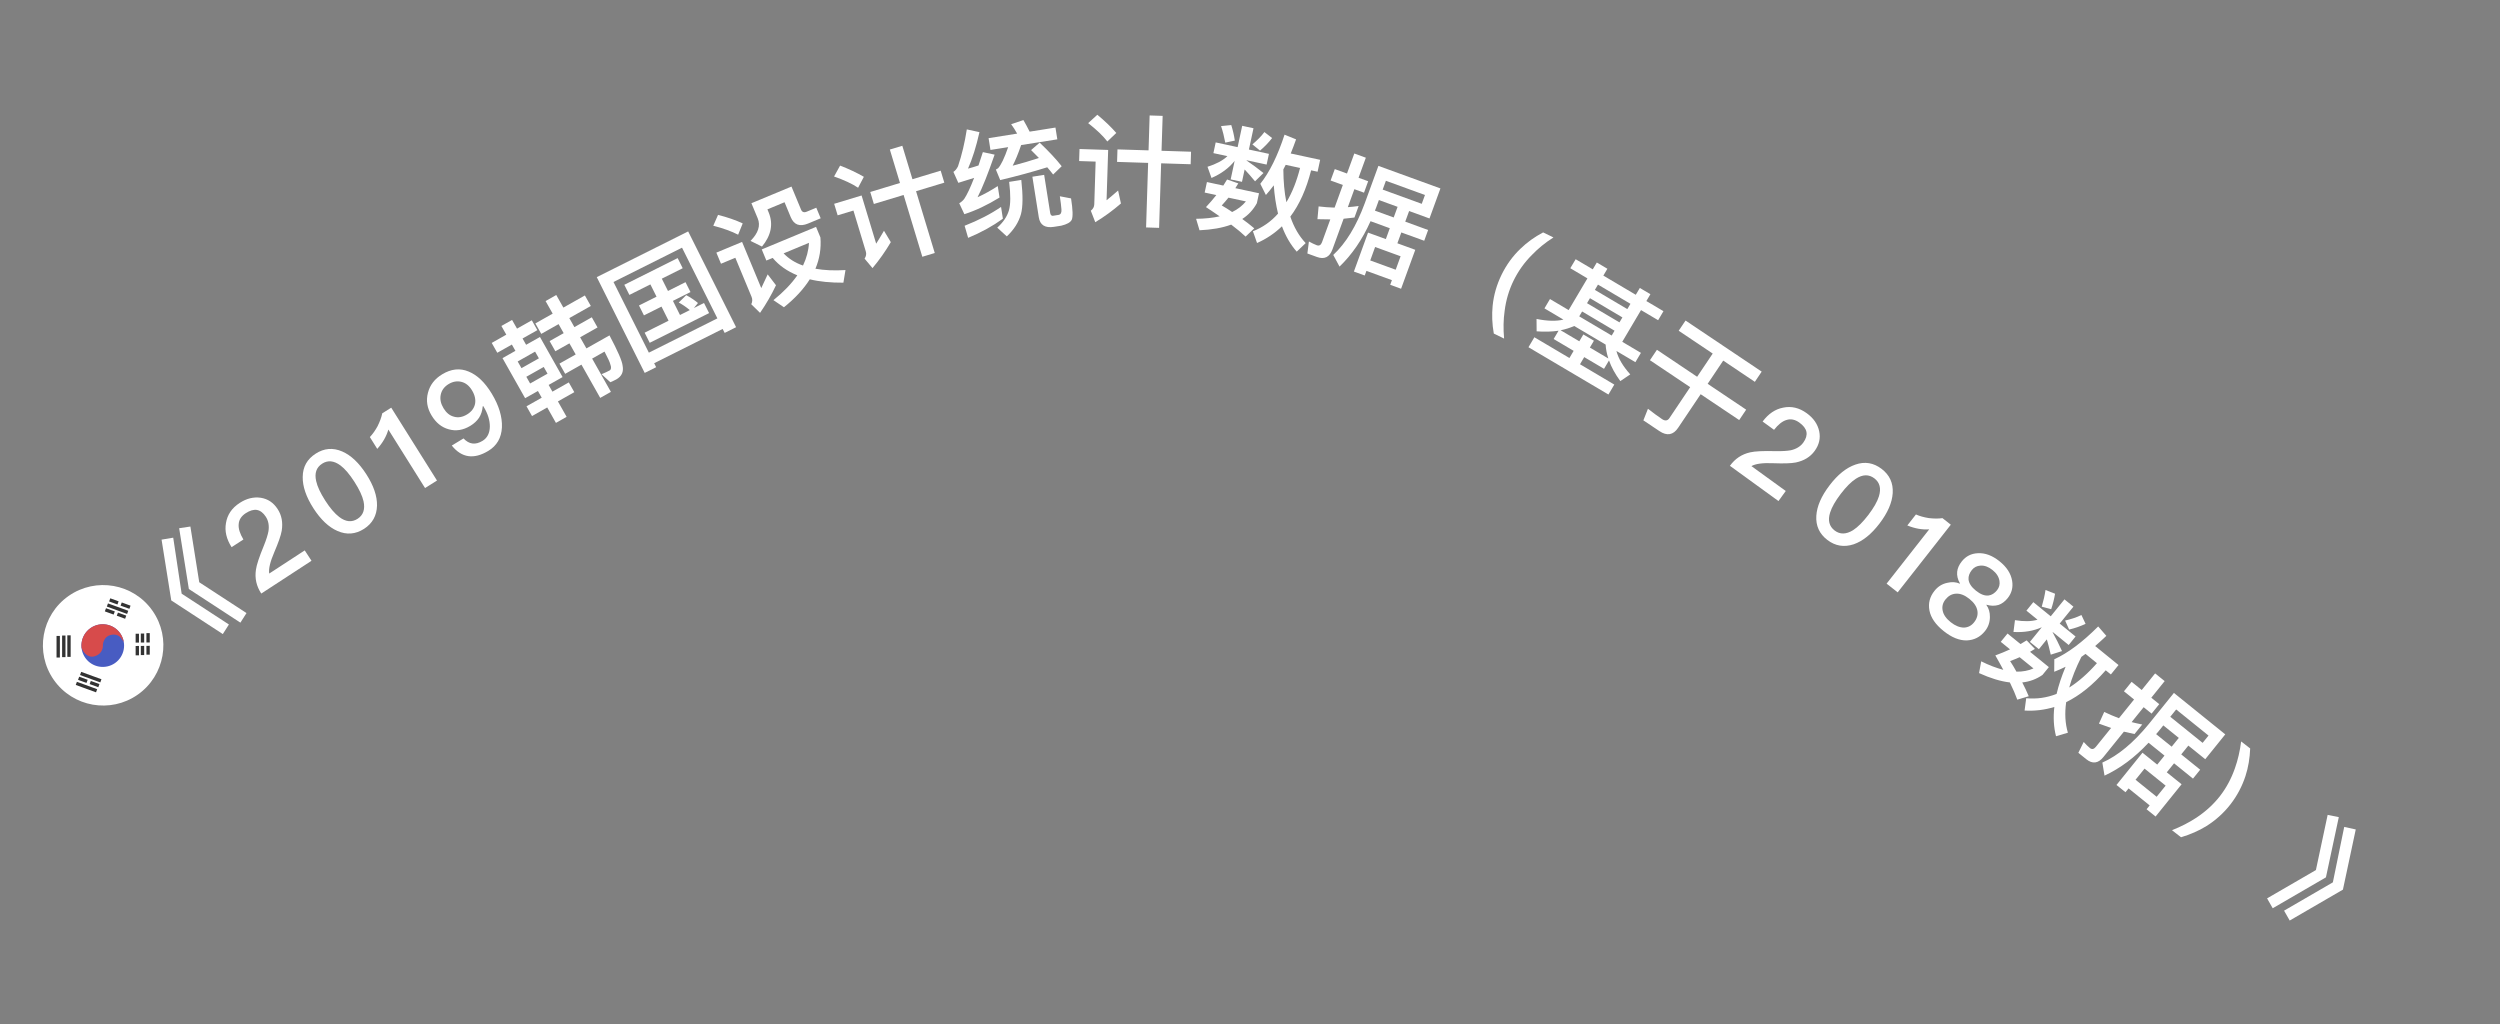 <svg width="83" height="34" viewBox="0 0 83 34" fill="none" xmlns="http://www.w3.org/2000/svg">
<rect x="0" y="0" width="83" height="34" fill="#808080" stroke="none"/>
<path d="M5.364 17.916L5.751 17.851L6.031 19.71L7.6 20.733L7.397 21.051L5.686 19.934L5.364 17.916ZM5.948 17.537L6.321 17.481L6.615 19.331L8.184 20.354L7.981 20.672L6.27 19.555L5.948 17.537Z" fill="white"/>
<path d="M7.955 16.699C8.186 16.548 8.42 16.491 8.659 16.526C8.893 16.564 9.079 16.687 9.218 16.902C9.354 17.109 9.396 17.349 9.353 17.621C9.325 17.783 9.24 18.019 9.108 18.329C8.969 18.65 8.913 18.887 8.938 19.042L10.117 18.273L10.342 18.618L8.674 19.706C8.514 19.462 8.454 19.2 8.497 18.915C8.518 18.757 8.606 18.49 8.76 18.117C8.844 17.91 8.892 17.749 8.913 17.635C8.941 17.45 8.912 17.288 8.824 17.154C8.739 17.023 8.639 16.95 8.53 16.93C8.418 16.912 8.295 16.95 8.157 17.039C8.01 17.136 7.932 17.258 7.924 17.407C7.911 17.548 7.965 17.719 8.081 17.911L7.689 18.166C7.517 17.896 7.455 17.631 7.502 17.367C7.546 17.09 7.697 16.867 7.955 16.699Z" fill="white"/>
<path d="M10.481 15.061C10.76 14.881 11.053 14.855 11.362 14.989C11.653 15.116 11.919 15.368 12.162 15.745C12.404 16.122 12.523 16.469 12.517 16.786C12.508 17.12 12.365 17.378 12.086 17.558C11.803 17.739 11.509 17.762 11.205 17.629C10.914 17.503 10.648 17.251 10.405 16.874C10.163 16.497 10.045 16.15 10.05 15.833C10.053 15.498 10.198 15.243 10.481 15.061ZM10.695 15.394C10.504 15.517 10.436 15.708 10.497 15.973C10.536 16.152 10.637 16.368 10.799 16.621C10.959 16.87 11.114 17.051 11.263 17.164C11.476 17.327 11.68 17.348 11.872 17.224C12.06 17.103 12.126 16.909 12.07 16.645C12.029 16.463 11.928 16.247 11.768 15.998C11.606 15.745 11.451 15.564 11.305 15.454C11.085 15.291 10.884 15.273 10.695 15.394Z" fill="white"/>
<path d="M12.691 13.722L12.989 13.535L14.508 15.954L14.111 16.203L12.893 14.261C12.83 14.485 12.709 14.698 12.525 14.903L12.279 14.51C12.37 14.415 12.456 14.295 12.535 14.151C12.61 13.999 12.663 13.858 12.691 13.722Z" fill="white"/>
<path d="M14.679 12.428C14.976 12.247 15.27 12.214 15.558 12.335C15.844 12.451 16.099 12.694 16.327 13.07C16.567 13.467 16.679 13.844 16.664 14.19C16.646 14.538 16.495 14.798 16.214 14.968C15.732 15.26 15.327 15.202 14.999 14.792L15.389 14.556C15.574 14.753 15.783 14.78 16.019 14.637C16.179 14.54 16.259 14.379 16.263 14.162C16.264 13.955 16.198 13.738 16.061 13.512L16.043 13.481L16.026 13.492C16.014 13.634 15.974 13.761 15.904 13.87C15.835 13.972 15.74 14.062 15.617 14.137C15.378 14.282 15.135 14.322 14.896 14.252C14.661 14.188 14.474 14.035 14.329 13.795C14.18 13.549 14.14 13.297 14.208 13.04C14.275 12.78 14.433 12.577 14.679 12.428ZM14.894 12.751C14.75 12.838 14.663 12.957 14.632 13.106C14.601 13.256 14.635 13.404 14.726 13.555C14.817 13.705 14.931 13.8 15.074 13.835C15.21 13.874 15.355 13.851 15.505 13.76C15.653 13.671 15.74 13.553 15.771 13.412C15.798 13.27 15.767 13.12 15.672 12.962C15.577 12.805 15.46 12.712 15.317 12.677C15.174 12.642 15.031 12.668 14.894 12.751Z" fill="white"/>
<path d="M16.325 11.385L16.809 11.111L16.646 10.822L17.001 10.622L17.165 10.911L17.656 10.634L17.84 10.961L17.349 11.238L17.467 11.447L17.927 11.188L18.678 12.519L18.215 12.78L18.34 13.003L18.884 12.696L19.067 13.02L18.523 13.327L18.812 13.839L18.457 14.04L18.168 13.527L17.663 13.813L17.48 13.489L17.985 13.204L17.859 12.981L17.434 13.22L16.683 11.89L17.112 11.648L16.994 11.439L16.51 11.712L16.325 11.385ZM18.178 12.406L18.052 12.183L17.474 12.509L17.6 12.732L18.178 12.406ZM17.313 12.223L17.891 11.897L17.765 11.674L17.187 12.001L17.313 12.223ZM17.774 10.737L18.349 10.413L18.113 9.995L18.468 9.794L18.704 10.212L19.418 9.809L19.615 10.158L18.901 10.561L19.07 10.86L19.648 10.534L19.838 10.872L19.26 11.198L19.469 11.567L20.235 11.135C20.508 11.651 20.656 11.986 20.671 12.143C20.709 12.342 20.643 12.494 20.462 12.596C20.407 12.627 20.34 12.656 20.263 12.69L19.97 12.423C20.082 12.378 20.173 12.336 20.243 12.297C20.293 12.264 20.301 12.195 20.262 12.094C20.251 12.035 20.185 11.893 20.07 11.673L19.659 11.905L20.282 13.01L19.927 13.21L19.304 12.106L18.764 12.411L18.573 12.072L19.113 11.768L18.905 11.399L18.438 11.662L18.247 11.324L18.714 11.061L18.545 10.761L17.97 11.085L17.774 10.737Z" fill="white"/>
<path d="M20.727 9.455L22.498 8.569L22.666 8.905L21.972 9.252L22.177 9.66L22.759 9.368L22.924 9.697L22.341 9.989L22.576 10.458L22.901 10.295C22.778 10.191 22.656 10.109 22.534 10.044L22.783 9.799C22.917 9.871 23.049 9.957 23.173 10.06L23.037 10.227L23.373 10.059L23.542 10.395L21.571 11.381L21.402 11.045L22.196 10.647L21.962 10.179L21.379 10.471L21.214 10.142L21.797 9.85L21.593 9.442L20.896 9.791L20.727 9.455ZM22.847 7.683L24.438 10.863L24.059 11.053L23.992 10.921L21.718 12.059L21.784 12.191L21.404 12.381L19.813 9.201L22.847 7.683ZM21.542 11.708L23.817 10.57L22.643 8.223L20.368 9.362L21.542 11.708Z" fill="white"/>
<path d="M23.839 7.134C24.149 7.213 24.422 7.307 24.658 7.417L24.506 7.792C24.292 7.682 24.015 7.58 23.681 7.494L23.839 7.134ZM23.783 8.387L24.637 8.032L25.274 9.565C25.341 9.425 25.412 9.274 25.487 9.109L25.763 9.47C25.611 9.793 25.434 10.097 25.234 10.387L24.942 10.101C24.982 10.02 24.986 9.936 24.952 9.855L24.413 8.558L23.937 8.756L23.783 8.387ZM25.29 8.281L27.093 7.532L27.238 7.883C27.267 8.243 27.212 8.591 27.072 8.922C27.363 8.974 27.694 8.989 28.07 8.966L28.001 9.385C27.578 9.387 27.204 9.352 26.885 9.273C26.681 9.596 26.398 9.904 26.027 10.201L25.678 9.965C26.012 9.696 26.275 9.422 26.471 9.141C26.136 9.003 25.862 8.814 25.654 8.563L25.443 8.65L25.29 8.281ZM26.016 8.412C26.185 8.589 26.398 8.726 26.66 8.816C26.778 8.568 26.844 8.319 26.858 8.062L26.016 8.412ZM24.947 6.747L26.277 6.194L26.595 6.959C26.628 7.04 26.691 7.066 26.783 7.028L27.101 6.896L27.247 7.247L26.826 7.422C26.549 7.537 26.358 7.464 26.251 7.206L26.047 6.714L25.478 6.951L25.519 7.05C25.679 7.435 25.604 7.817 25.298 8.186L24.917 7.998C25.174 7.74 25.256 7.489 25.156 7.249L24.947 6.747Z" fill="white"/>
<path d="M28.892 6.374L29.879 6.075L29.543 4.965L29.957 4.84L30.293 5.95L31.231 5.666L31.351 6.064L30.413 6.348L31.034 8.4L30.621 8.525L30 6.473L29.012 6.772L28.892 6.374ZM27.891 5.498C28.189 5.613 28.453 5.738 28.68 5.87L28.489 6.233C28.291 6.1 28.023 5.977 27.691 5.86L27.891 5.498ZM27.694 6.766L28.605 6.49L29.089 8.09C29.171 7.961 29.258 7.818 29.348 7.661L29.575 8.039C29.396 8.344 29.194 8.631 28.967 8.901L28.704 8.587C28.756 8.509 28.77 8.429 28.745 8.349L28.334 6.99L27.81 7.149L27.694 6.766Z" fill="white"/>
<path d="M33.235 6.87L33.296 7.261C32.966 7.5 32.583 7.714 32.142 7.897L32.025 7.495C32.494 7.311 32.899 7.101 33.235 6.87ZM32.098 4.296L32.518 4.387C32.409 4.874 32.282 5.275 32.138 5.598C32.255 5.567 32.371 5.532 32.486 5.494C32.53 5.357 32.579 5.208 32.631 5.05L33.021 5.134C32.804 5.763 32.616 6.235 32.455 6.548C32.678 6.448 32.901 6.323 33.125 6.178L33.185 6.558C32.779 6.808 32.391 6.991 32.017 7.111L31.847 6.749C31.917 6.706 31.974 6.656 32.014 6.601C32.105 6.465 32.215 6.233 32.341 5.906C32.171 5.957 31.994 6.013 31.816 6.07L31.653 5.707C31.712 5.669 31.763 5.608 31.806 5.521C31.933 5.144 32.03 4.736 32.098 4.296ZM33.207 5.979L33.063 5.63C33.096 5.612 33.122 5.596 33.137 5.585C33.233 5.481 33.347 5.248 33.471 4.885L32.883 4.978L32.821 4.587L33.769 4.436C33.707 4.325 33.641 4.218 33.57 4.124L33.977 3.986C34.043 4.097 34.112 4.228 34.184 4.371L35.041 4.235L35.103 4.626L33.902 4.816C33.802 5.108 33.708 5.333 33.621 5.501C33.917 5.425 34.207 5.339 34.492 5.245L34.232 4.983L34.517 4.735C34.827 5.03 35.071 5.292 35.248 5.519L34.964 5.794C34.903 5.715 34.837 5.632 34.768 5.554C34.293 5.702 33.773 5.845 33.207 5.979ZM33.504 6.038L33.907 5.974C33.963 6.483 33.962 6.86 33.896 7.109C33.821 7.376 33.666 7.624 33.426 7.848L33.108 7.558C33.307 7.381 33.435 7.19 33.496 6.986C33.553 6.787 33.556 6.471 33.504 6.038ZM35.233 7.493L34.992 7.531C34.695 7.578 34.528 7.471 34.488 7.214L34.275 5.867L34.666 5.805L34.866 7.069C34.875 7.129 34.901 7.161 34.946 7.166L35.155 7.133C35.221 7.114 35.248 7.053 35.24 6.953C35.231 6.846 35.216 6.698 35.187 6.516L35.559 6.587C35.619 6.966 35.624 7.201 35.582 7.296C35.539 7.384 35.42 7.448 35.233 7.493Z" fill="white"/>
<path d="M37.1 4.96L38.132 4.992L38.168 3.833L38.6 3.847L38.563 5.006L39.543 5.037L39.53 5.453L38.55 5.422L38.482 7.565L38.05 7.551L38.118 5.408L37.087 5.375L37.1 4.96ZM36.432 3.81C36.678 4.014 36.888 4.216 37.061 4.414L36.764 4.697C36.618 4.508 36.404 4.305 36.127 4.088L36.432 3.81ZM35.84 4.947L36.791 4.978L36.738 6.649C36.857 6.553 36.985 6.445 37.121 6.325L37.215 6.756C36.947 6.988 36.665 7.195 36.363 7.377L36.215 6.996C36.289 6.939 36.327 6.868 36.33 6.784L36.375 5.365L35.827 5.347L35.84 4.947Z" fill="white"/>
<path d="M42.685 5.473C42.657 5.525 42.635 5.573 42.607 5.625C42.61 6.03 42.642 6.393 42.708 6.714C42.9 6.395 43.051 6.015 43.162 5.576L42.685 5.473ZM42.431 7.092C42.361 6.807 42.314 6.494 42.289 6.153C42.202 6.27 42.114 6.378 42.028 6.474L41.842 6.102C42.149 5.718 42.417 5.175 42.647 4.471L43.03 4.627C42.97 4.794 42.912 4.949 42.852 5.096L43.829 5.306L43.744 5.701L43.529 5.655C43.37 6.28 43.142 6.791 42.839 7.192C42.959 7.545 43.129 7.84 43.349 8.071L43.051 8.355C42.847 8.123 42.683 7.842 42.561 7.513C42.318 7.747 42.041 7.933 41.734 8.068L41.597 7.678C41.919 7.551 42.198 7.357 42.431 7.092ZM40.739 5.959L41.112 6.089C41.076 6.142 41.044 6.197 41.013 6.247L41.799 6.416L41.728 6.745C41.613 6.957 41.452 7.135 41.243 7.27C41.381 7.37 41.514 7.472 41.642 7.581L41.354 7.855C41.225 7.733 41.065 7.6 40.875 7.457C40.582 7.566 40.233 7.626 39.824 7.645L39.71 7.264C40.005 7.262 40.265 7.232 40.492 7.183C40.35 7.083 40.196 6.98 40.038 6.876C40.166 6.74 40.281 6.605 40.382 6.476L39.995 6.393L40.07 6.044L40.614 6.161C40.658 6.089 40.7 6.025 40.739 5.959ZM40.908 7.039C41.095 6.948 41.247 6.83 41.364 6.687L40.785 6.562C40.712 6.653 40.637 6.739 40.562 6.821C40.678 6.887 40.794 6.961 40.908 7.039ZM40.878 4.152C40.929 4.314 40.97 4.487 40.996 4.668L40.679 4.735C40.641 4.531 40.594 4.349 40.539 4.186L40.878 4.152ZM41.978 4.384L42.234 4.583C42.12 4.73 41.988 4.869 41.833 5L41.579 4.794C41.738 4.66 41.874 4.526 41.978 4.384ZM40.361 4.728L41.089 4.885L41.241 4.177L41.616 4.258L41.464 4.965L42.129 5.108L42.052 5.464L41.388 5.321L41.386 5.329C41.572 5.455 41.759 5.593 41.947 5.744L41.667 6.02C41.531 5.855 41.416 5.724 41.322 5.626L41.234 6.037L40.858 5.956L40.99 5.342C40.8 5.58 40.547 5.767 40.222 5.909L40.089 5.537C40.374 5.447 40.596 5.331 40.75 5.184L40.285 5.084L40.361 4.728Z" fill="white"/>
<path d="M43.724 8.532L43.405 8.416L43.456 8.017C43.545 8.066 43.631 8.11 43.717 8.142C43.796 8.171 43.855 8.137 43.89 8.043L44.166 7.284C44.022 7.282 43.882 7.282 43.739 7.277L43.778 6.853C43.953 6.874 44.131 6.888 44.309 6.893L44.582 6.141L44.176 5.993L44.315 5.614L44.72 5.761L44.963 5.096L45.346 5.236L45.104 5.901L45.423 6.017L45.285 6.397L44.965 6.281L44.748 6.878C44.871 6.868 44.99 6.856 45.107 6.839L44.968 7.222C44.843 7.236 44.724 7.248 44.608 7.262L44.237 8.28C44.144 8.536 43.972 8.622 43.724 8.532ZM45.502 7.344C45.228 7.956 44.884 8.456 44.472 8.851L44.264 8.464C44.682 8.076 45.031 7.505 45.308 6.754L45.763 5.507L47.822 6.256L47.459 7.253L46.783 7.006L46.654 7.359L47.414 7.636L47.284 7.993L46.524 7.717L46.393 8.077L46.987 8.294L46.516 9.587L46.155 9.455L46.211 9.301L45.366 8.993L45.309 9.147L44.949 9.016L45.419 7.723L46.01 7.938L46.141 7.577L45.502 7.344ZM46.4 6.867L45.779 6.641L45.688 6.893C45.675 6.926 45.659 6.959 45.647 6.993L46.271 7.22L46.4 6.867ZM45.492 8.647L46.337 8.955L46.5 8.508L45.654 8.2L45.492 8.647ZM47.309 6.474L46.012 6.002L45.905 6.295L47.202 6.767L47.309 6.474Z" fill="white"/>
<path d="M51.232 7.716L51.574 7.883C51.301 8.057 51.066 8.249 50.865 8.459C50.607 8.715 50.404 9.004 50.251 9.316C50.1 9.625 49.998 9.963 49.953 10.328C49.913 10.611 49.907 10.915 49.936 11.241L49.594 11.074C49.537 10.753 49.527 10.445 49.556 10.148C49.592 9.791 49.693 9.449 49.85 9.125C50.012 8.794 50.218 8.508 50.477 8.26C50.697 8.047 50.945 7.866 51.232 7.716Z" fill="white"/>
<path d="M52.312 8.606L52.88 8.942L53.014 8.715L53.365 8.923L53.231 9.15L54.308 9.787L54.443 9.56L54.794 9.768L54.659 9.995L55.227 10.331L55.05 10.631L54.482 10.295L53.859 11.348L54.479 11.715L54.295 12.024L53.665 11.652C53.73 11.904 53.884 12.162 54.125 12.43L53.794 12.652C53.622 12.416 53.496 12.188 53.419 11.966L53.254 12.245L52.596 11.856L52.456 12.093L53.595 12.768L53.4 13.098L50.745 11.528L50.941 11.197L52.105 11.886L52.245 11.648L51.581 11.255L51.744 10.98C51.519 11.014 51.278 11.02 51.016 11L51.013 10.589C51.37 10.661 51.667 10.669 51.906 10.611L51.276 10.238L51.459 9.928L52.079 10.295L52.702 9.242L52.134 8.905L52.312 8.606ZM51.813 10.965L52.433 11.331L52.567 11.104L52.918 11.312L52.784 11.539L53.397 11.902C53.343 11.74 53.315 11.584 53.307 11.44L52.264 10.823C52.125 10.885 51.977 10.931 51.813 10.965ZM52.43 10.503L53.508 11.14L53.603 10.979L52.526 10.341L52.43 10.503ZM52.689 10.066L53.766 10.703L53.864 10.538L52.787 9.9L52.689 10.066ZM52.95 9.625L54.027 10.262L54.131 10.087L53.053 9.449L52.95 9.625Z" fill="white"/>
<path d="M55.96 10.642L58.488 12.338L58.261 12.677L57.211 11.972L56.694 12.743L57.973 13.601L57.741 13.946L56.462 13.088L55.713 14.204C55.553 14.444 55.344 14.482 55.092 14.312L54.56 13.956L54.712 13.571C54.873 13.698 55.031 13.814 55.184 13.917C55.284 13.983 55.365 13.97 55.425 13.881L56.114 12.854L54.778 11.959L55.01 11.613L56.345 12.509L56.862 11.738L55.733 10.981L55.96 10.642Z" fill="white"/>
<path d="M59.984 13.719C60.208 13.881 60.345 14.079 60.397 14.315C60.446 14.547 60.397 14.764 60.247 14.971C60.101 15.172 59.892 15.297 59.623 15.354C59.462 15.386 59.211 15.391 58.874 15.379C58.525 15.363 58.284 15.396 58.147 15.475L59.287 16.301L59.045 16.635L57.433 15.465C57.604 15.229 57.827 15.079 58.109 15.017C58.263 14.981 58.545 14.967 58.947 14.978C59.172 14.982 59.339 14.97 59.453 14.949C59.635 14.908 59.776 14.823 59.87 14.693C59.962 14.567 59.994 14.447 59.974 14.339C59.951 14.228 59.872 14.126 59.739 14.03C59.596 13.927 59.454 13.898 59.313 13.943C59.176 13.982 59.036 14.093 58.898 14.27L58.519 13.995C58.71 13.738 58.935 13.585 59.199 13.534C59.473 13.476 59.735 13.538 59.984 13.719Z" fill="white"/>
<path d="M62.47 15.567C62.734 15.769 62.858 16.035 62.838 16.371C62.818 16.688 62.672 17.024 62.4 17.381C62.128 17.737 61.843 17.966 61.543 18.07C61.226 18.175 60.934 18.129 60.67 17.928C60.403 17.724 60.281 17.455 60.302 17.124C60.322 16.807 60.468 16.471 60.74 16.115C61.011 15.758 61.297 15.529 61.597 15.425C61.913 15.314 62.202 15.364 62.47 15.567ZM62.23 15.882C62.048 15.744 61.846 15.746 61.617 15.893C61.462 15.992 61.294 16.16 61.112 16.398C60.932 16.634 60.815 16.841 60.759 17.02C60.679 17.276 60.729 17.474 60.91 17.613C61.088 17.749 61.293 17.744 61.522 17.602C61.68 17.5 61.848 17.332 62.028 17.097C62.21 16.858 62.327 16.651 62.381 16.476C62.46 16.214 62.408 16.018 62.23 15.882Z" fill="white"/>
<path d="M64.49 17.202L64.767 17.42L63.003 19.666L62.635 19.377L64.05 17.574C63.819 17.591 63.577 17.549 63.323 17.445L63.609 17.08C63.73 17.134 63.871 17.174 64.034 17.2C64.202 17.22 64.353 17.222 64.49 17.202Z" fill="white"/>
<path d="M66.385 18.635C66.622 18.825 66.762 19.04 66.803 19.283C66.838 19.495 66.791 19.688 66.656 19.857C66.566 19.969 66.464 20.046 66.351 20.084C66.23 20.12 66.096 20.12 65.952 20.077L65.947 20.083C66.027 20.194 66.068 20.328 66.065 20.485C66.064 20.659 66.011 20.816 65.901 20.953C65.74 21.153 65.538 21.252 65.294 21.262C65.05 21.266 64.794 21.163 64.529 20.951C64.26 20.736 64.104 20.508 64.058 20.271C64.012 20.029 64.067 19.812 64.228 19.612C64.338 19.475 64.476 19.386 64.648 19.35C64.801 19.313 64.938 19.321 65.067 19.378L65.072 19.371C64.994 19.238 64.966 19.107 64.978 18.983C64.99 18.865 65.043 18.748 65.133 18.636C65.268 18.468 65.443 18.377 65.661 18.367C65.904 18.352 66.144 18.442 66.385 18.635ZM66.152 18.925C66.021 18.82 65.887 18.769 65.752 18.778C65.633 18.786 65.539 18.833 65.466 18.924C65.384 19.027 65.347 19.13 65.355 19.235C65.367 19.361 65.446 19.486 65.602 19.612C65.755 19.734 65.897 19.787 66.023 19.77C66.127 19.756 66.22 19.697 66.303 19.594C66.375 19.503 66.401 19.401 66.382 19.284C66.359 19.147 66.283 19.03 66.152 18.925ZM65.384 19.883C65.228 19.758 65.08 19.701 64.938 19.71C64.8 19.717 64.685 19.784 64.59 19.902C64.5 20.015 64.468 20.138 64.497 20.274C64.523 20.408 64.611 20.535 64.764 20.657C64.914 20.777 65.062 20.835 65.205 20.836C65.338 20.83 65.448 20.775 65.538 20.663C65.634 20.544 65.671 20.415 65.651 20.286C65.629 20.141 65.54 20.008 65.384 19.883Z" fill="white"/>
<path d="M69.239 21.709C69.192 21.742 69.149 21.775 69.102 21.808C68.92 22.171 68.785 22.509 68.698 22.826C69.013 22.628 69.32 22.357 69.618 22.017L69.239 21.709ZM68.279 23.037C68.346 22.751 68.446 22.451 68.578 22.136C68.448 22.2 68.32 22.256 68.2 22.303L68.203 21.887C68.651 21.684 69.137 21.321 69.66 20.798L69.931 21.111C69.801 21.233 69.679 21.345 69.559 21.448L70.335 22.079L70.081 22.392L69.91 22.254C69.485 22.738 69.049 23.091 68.597 23.311C68.545 23.68 68.563 24.02 68.654 24.326L68.26 24.443C68.183 24.144 68.164 23.819 68.204 23.471C67.882 23.57 67.551 23.61 67.216 23.59L67.27 23.181C67.615 23.213 67.951 23.167 68.279 23.037ZM67.285 21.26L67.559 21.544C67.502 21.576 67.449 21.61 67.398 21.641L68.022 22.148L67.81 22.408C67.611 22.546 67.387 22.631 67.139 22.657C67.217 22.808 67.29 22.96 67.354 23.115L66.974 23.229C66.914 23.061 66.832 22.871 66.727 22.657C66.416 22.621 66.078 22.516 65.705 22.347L65.776 21.956C66.04 22.088 66.285 22.179 66.51 22.239C66.429 22.085 66.338 21.924 66.245 21.76C66.42 21.696 66.584 21.628 66.733 21.559L66.425 21.309L66.65 21.033L67.081 21.383C67.154 21.339 67.221 21.301 67.285 21.26ZM66.946 22.299C67.154 22.303 67.343 22.266 67.512 22.192L67.052 21.819C66.947 21.866 66.84 21.909 66.736 21.948C66.81 22.06 66.879 22.178 66.946 22.299ZM68.228 19.712C68.2 19.88 68.158 20.052 68.099 20.226L67.786 20.142C67.845 19.942 67.886 19.759 67.911 19.588L68.228 19.712ZM69.103 20.418L69.241 20.711C69.073 20.791 68.892 20.855 68.695 20.901L68.562 20.602C68.764 20.555 68.946 20.497 69.103 20.418ZM67.506 19.991L68.084 20.461L68.54 19.899L68.838 20.141L68.382 20.703L68.909 21.132L68.68 21.414L68.152 20.985L68.147 20.992C68.255 21.188 68.359 21.396 68.459 21.616L68.085 21.735C68.037 21.526 67.994 21.357 67.955 21.227L67.691 21.553L67.392 21.311L67.788 20.824C67.511 20.949 67.201 21.001 66.847 20.981L66.897 20.589C67.192 20.638 67.442 20.635 67.646 20.574L67.277 20.274L67.506 19.991Z" fill="white"/>
<path d="M69.266 25.207L69.001 24.993L69.179 24.633C69.246 24.708 69.314 24.778 69.385 24.835C69.451 24.888 69.517 24.875 69.58 24.798L70.088 24.169C69.952 24.121 69.819 24.075 69.685 24.024L69.86 23.636C70.019 23.712 70.183 23.783 70.349 23.845L70.851 23.223L70.515 22.951L70.769 22.637L71.105 22.908L71.55 22.357L71.867 22.613L71.423 23.164L71.687 23.378L71.433 23.692L71.169 23.479L70.769 23.974C70.889 24.004 71.006 24.031 71.122 24.053L70.866 24.37C70.743 24.343 70.627 24.316 70.513 24.291L69.832 25.135C69.662 25.346 69.471 25.372 69.266 25.207ZM71.332 24.659C70.875 25.149 70.388 25.511 69.87 25.751L69.798 25.318C70.319 25.086 70.834 24.658 71.34 24.038L72.174 23.005L73.879 24.381L73.214 25.206L72.653 24.754L72.417 25.046L73.046 25.554L72.807 25.85L72.179 25.342L71.937 25.641L72.429 26.038L71.565 27.109L71.266 26.867L71.369 26.74L70.669 26.175L70.566 26.302L70.267 26.061L71.131 24.99L71.62 25.385L71.861 25.086L71.332 24.659ZM72.336 24.498L71.822 24.083L71.654 24.292C71.631 24.32 71.606 24.345 71.583 24.373L72.1 24.79L72.336 24.498ZM70.9 25.888L71.6 26.453L71.899 26.083L71.199 25.518L70.9 25.888ZM73.323 24.421L72.249 23.554L72.053 23.797L73.127 24.663L73.323 24.421Z" fill="white"/>
<path d="M74.406 24.616L74.706 24.849C74.694 25.17 74.644 25.476 74.549 25.767C74.437 26.106 74.274 26.419 74.047 26.71C73.826 26.994 73.559 27.232 73.258 27.423C73.004 27.58 72.72 27.704 72.41 27.797L72.11 27.563C72.411 27.443 72.682 27.304 72.922 27.146C73.227 26.943 73.488 26.705 73.7 26.434C73.914 26.159 74.08 25.848 74.2 25.505C74.297 25.231 74.366 24.934 74.406 24.616Z" fill="white"/>
<path d="M77.648 27.129L77.221 29.128L75.454 30.154L75.267 29.826L76.888 28.886L77.278 27.054L77.648 27.129ZM78.211 27.538L77.785 29.536L76.018 30.562L75.831 30.234L77.451 29.294L77.828 27.453L78.211 27.538Z" fill="white"/>
<g clip-path="url(#clip0_255_4972)">
<path d="M5.063 20.277C4.429 19.372 3.182 19.153 2.277 19.786C1.372 20.42 1.153 21.667 1.786 22.572C2.42 23.476 3.667 23.696 4.572 23.063C5.476 22.429 5.696 21.182 5.063 20.277Z" fill="white"/>
<path d="M3.992 21.027C4.216 21.348 4.138 21.789 3.818 22.014C3.497 22.238 3.055 22.16 2.831 21.84C2.607 21.519 2.684 21.078 3.005 20.853C3.326 20.629 3.767 20.707 3.992 21.027Z" fill="#485CC2"/>
<path fill-rule="evenodd" clip-rule="evenodd" d="M2.707 21.506C2.752 21.633 2.898 21.856 3.136 21.79C3.379 21.721 3.423 21.517 3.415 21.423C3.417 21.332 3.469 21.137 3.662 21.084C3.854 21.031 3.976 21.123 4.013 21.176L4.11 21.316C4.093 21.215 4.054 21.116 3.992 21.027C3.767 20.707 3.326 20.629 3.005 20.853C2.787 21.006 2.681 21.259 2.707 21.506Z" fill="#D74B4B"/>
<path fill-rule="evenodd" clip-rule="evenodd" d="M1.877 21.829L1.877 21.113L1.988 21.113L1.988 21.829L1.877 21.829ZM2.062 21.816L2.062 21.1L2.174 21.1L2.174 21.816L2.062 21.816ZM2.235 21.092L2.235 21.808L2.346 21.808L2.346 21.092L2.235 21.092Z" fill="#333333"/>
<path fill-rule="evenodd" clip-rule="evenodd" d="M4.334 20.108L4.043 20.002L4.003 20.107L4.296 20.213L4.334 20.108ZM3.661 19.864L3.938 19.964L3.899 20.069L3.623 19.968L3.661 19.864ZM4.258 20.278L3.585 20.033L3.547 20.138L4.22 20.383L4.258 20.278ZM3.877 20.442L4.154 20.543L4.192 20.438L3.916 20.338L3.877 20.442ZM3.812 20.299L3.773 20.404L3.481 20.298L3.519 20.193L3.812 20.299Z" fill="#333333"/>
<path fill-rule="evenodd" clip-rule="evenodd" d="M4.972 21.33L4.972 21.02L4.861 21.02L4.861 21.331L4.972 21.33ZM4.972 21.441L4.972 21.736L4.861 21.736L4.861 21.443L4.972 21.441ZM4.503 21.335L4.503 21.041L4.614 21.041L4.614 21.334L4.503 21.335ZM4.614 21.445L4.503 21.447L4.503 21.757L4.614 21.757L4.614 21.445ZM4.787 21.033L4.787 21.332L4.675 21.333L4.675 21.033L4.787 21.033ZM4.787 21.749L4.787 21.443L4.675 21.445L4.675 21.749L4.787 21.749Z" fill="#333333"/>
<path fill-rule="evenodd" clip-rule="evenodd" d="M2.515 22.74L3.188 22.985L3.226 22.881L2.553 22.636L2.515 22.74ZM2.657 22.411L3.33 22.656L3.368 22.551L2.695 22.306L2.657 22.411ZM2.591 22.571L2.872 22.673L2.911 22.569L2.629 22.466L2.591 22.571ZM3.264 22.816L2.976 22.711L3.015 22.607L3.302 22.711L3.264 22.816Z" fill="#333333"/>
</g>
<defs>
<clipPath id="clip0_255_4972">
<rect width="4" height="4" fill="white" transform="translate(0.639 20.933) rotate(-35)"/>
</clipPath>
</defs>
</svg>
